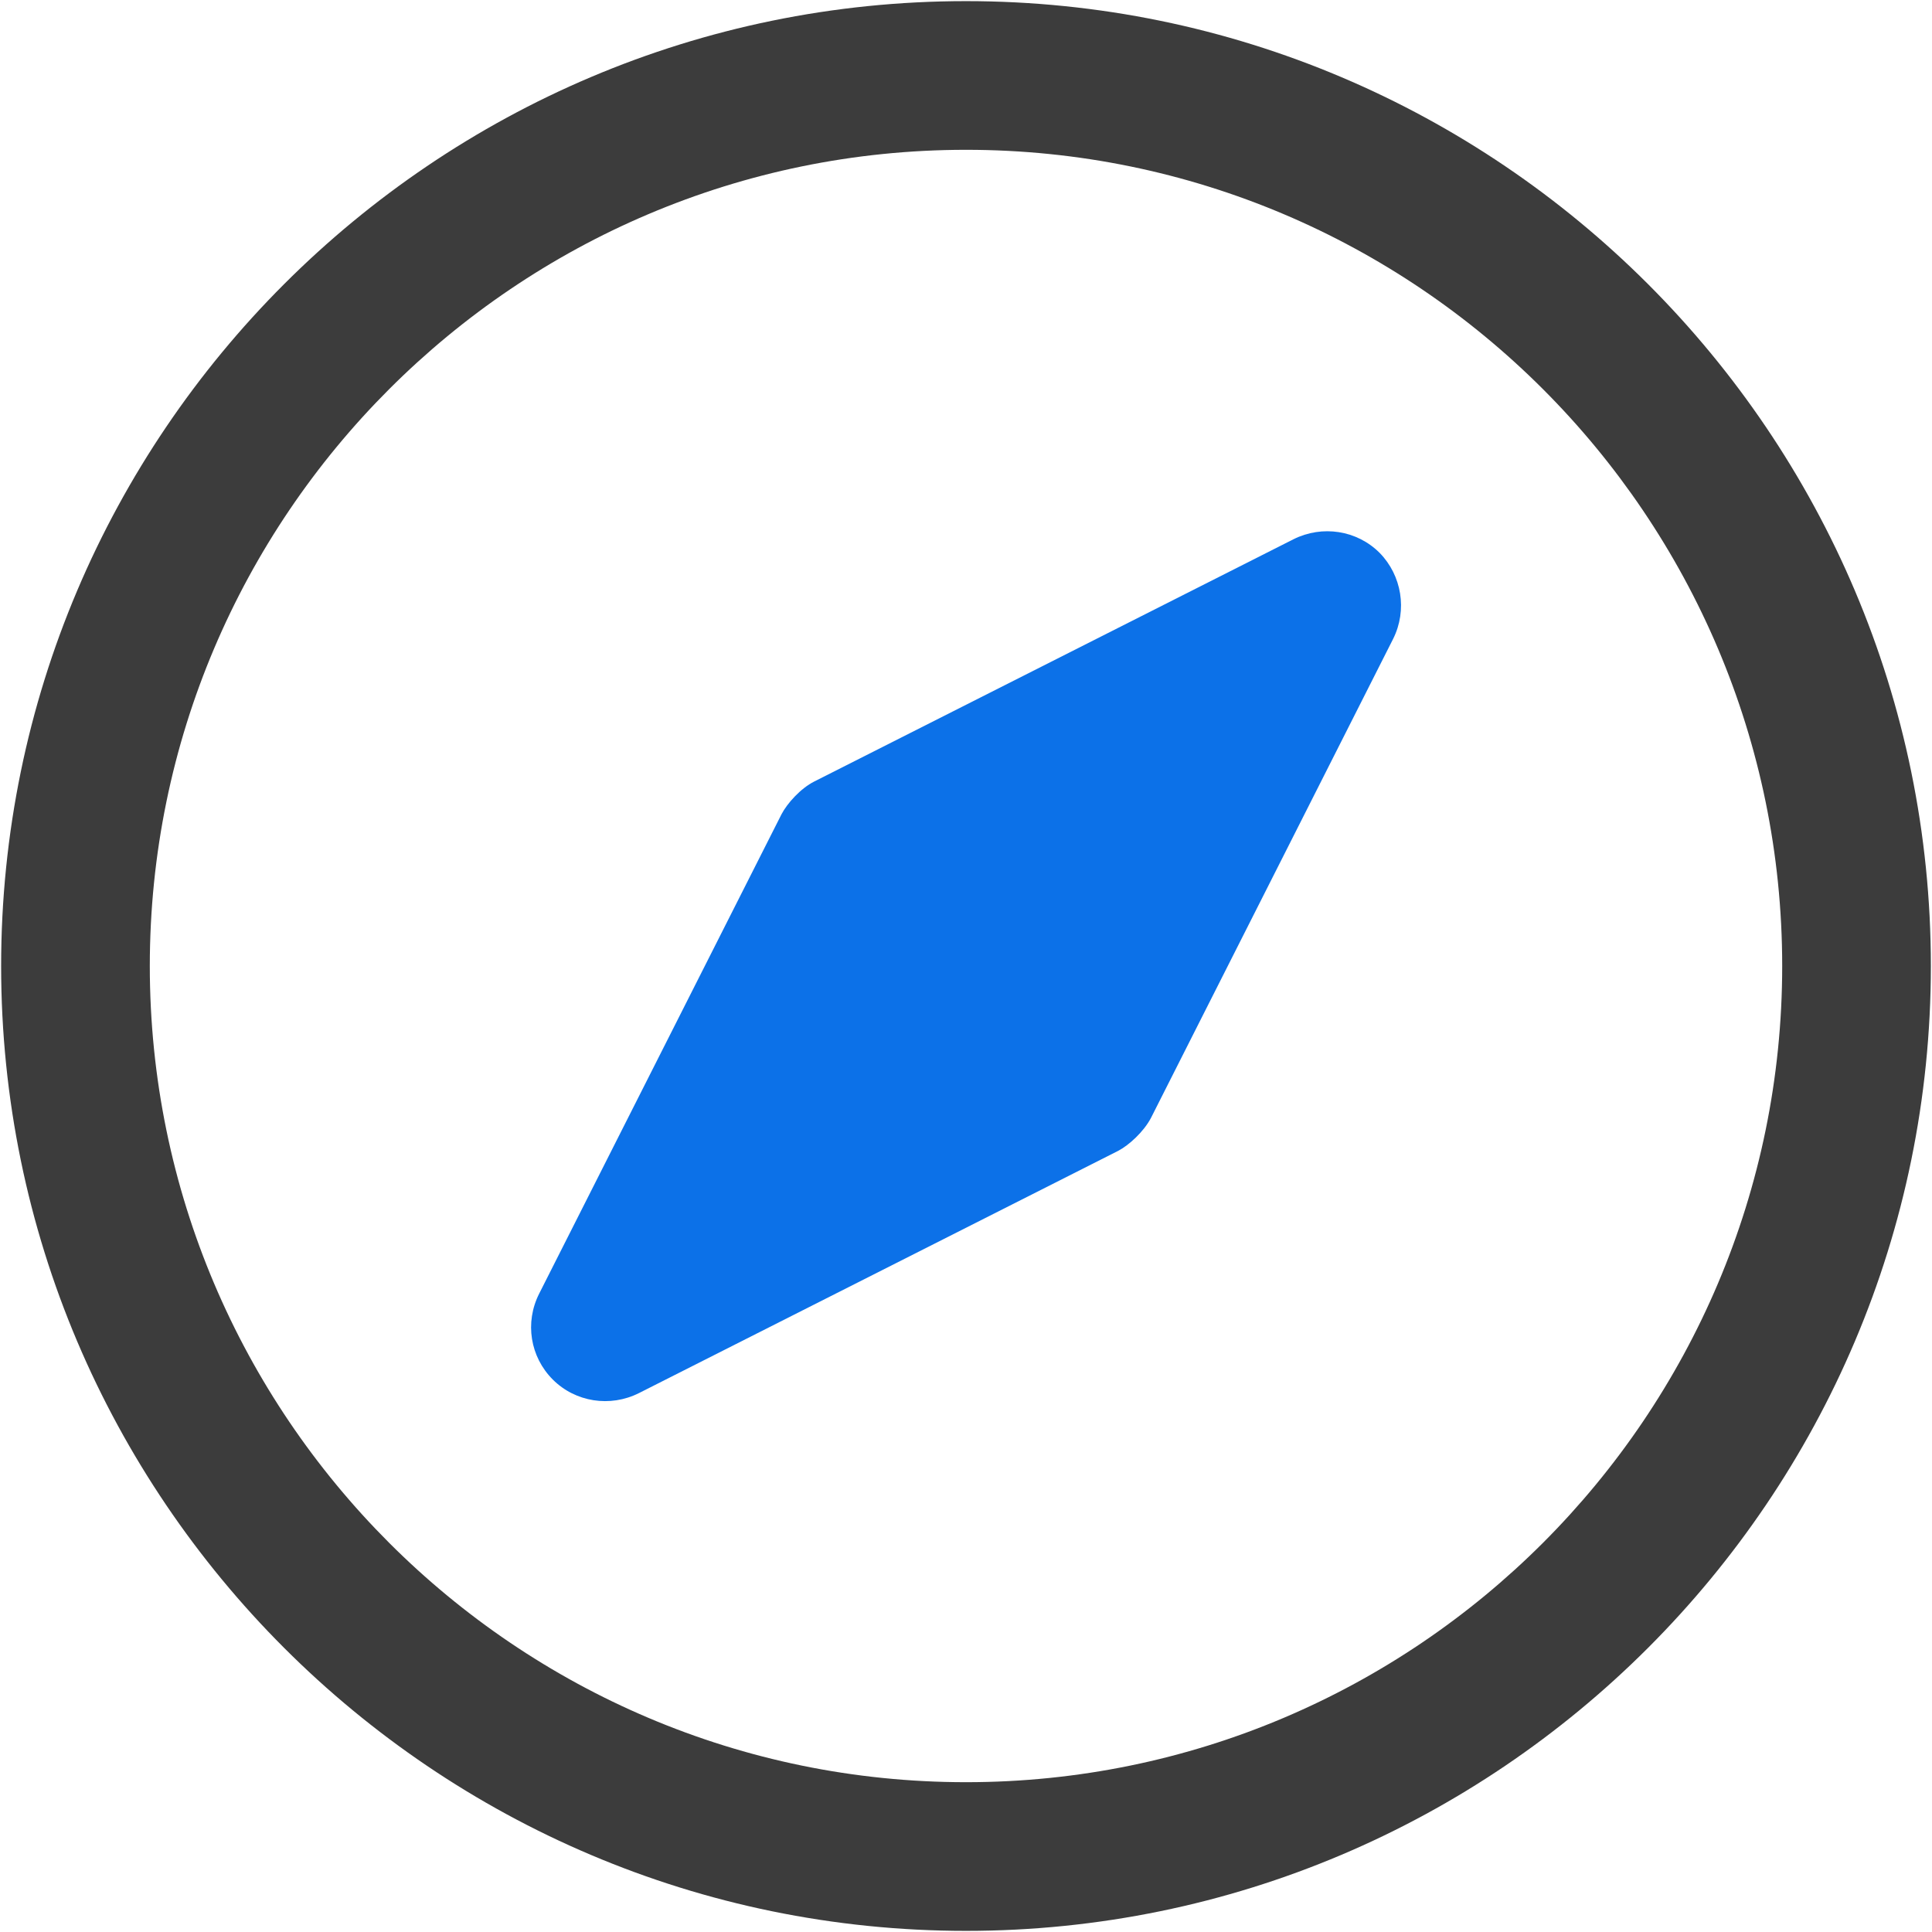 <?xml version="1.0" encoding="utf-8"?>
<!-- Generator: Adobe Illustrator 26.4.1, SVG Export Plug-In . SVG Version: 6.00 Build 0)  -->
<svg version="1.1" id="Layer_1" xmlns="http://www.w3.org/2000/svg" xmlns:xlink="http://www.w3.org/1999/xlink" x="0px" y="0px"
	 viewBox="0 0 512 512" style="enable-background:new 0 0 512 512;" xml:space="preserve">
<style type="text/css">
	.st0{fill:#3C3C3C;}
	.st1{fill:#0C71E8;}
</style>
<g id="_x38_7_Compress">
	<g>
		<path class="st0" d="M256,0.3C115.1,0.3,0.3,115,0.3,256S115.1,511.7,256,511.7c141,0,255.7-114.7,255.7-255.7S397,0.3,256,0.3z
			 M256,472.3c-119.3,0-216.3-97.1-216.3-216.3S136.7,39.7,256,39.7S472.3,136.7,472.3,256S375.3,472.3,256,472.3z"/>
		<path class="st1" d="M369.2,169.3l-64.2,127c-1.9,3.6-5.8,7.2-8.7,8.7l-127,64.2c-7.6,3.8-16.8,2.4-22.8-3.6
			c-6-6-7.5-15.1-3.6-22.8l64.2-127c1.5-2.9,5.1-6.9,8.7-8.7l127-64.2c7.6-3.8,16.8-2.4,22.8,3.6C371.5,152.5,373,161.7,369.2,169.3
			L369.2,169.3z"/>
	</g>
</g>
</svg>
